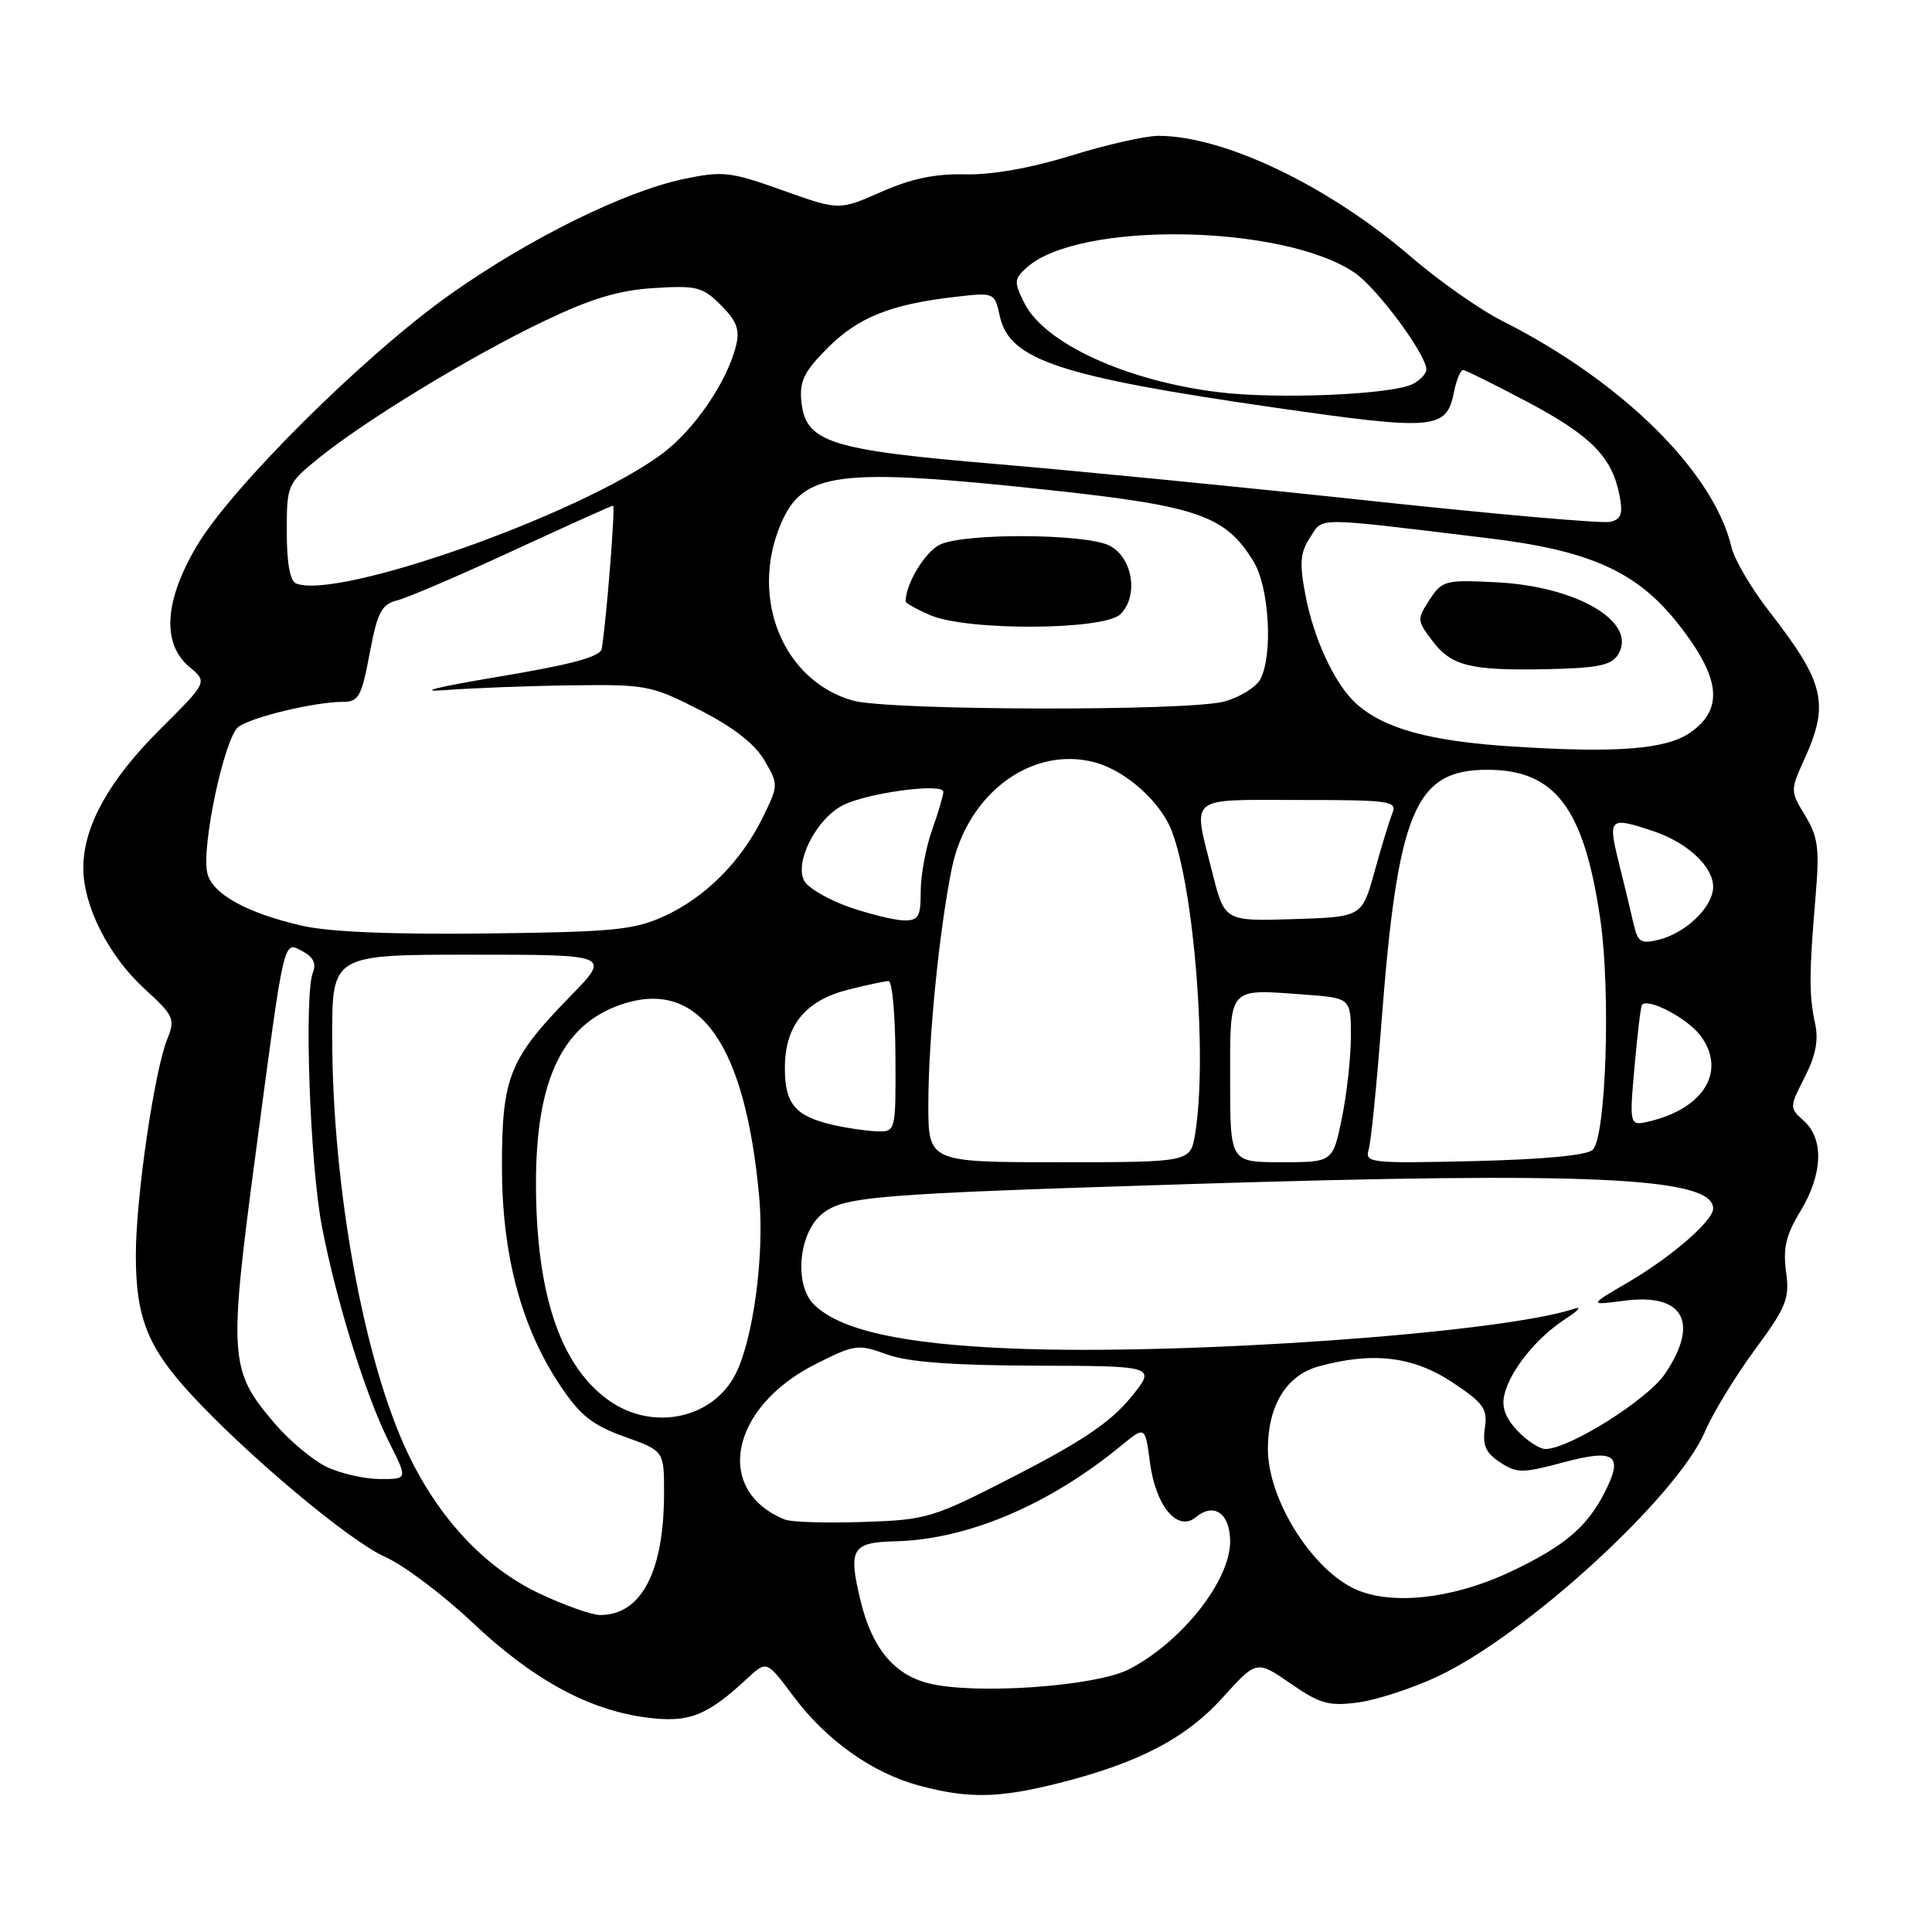 <?xml version="1.0" encoding="UTF-8" standalone="no"?>
<!DOCTYPE svg PUBLIC "-//W3C//DTD SVG 1.1//EN" "http://www.w3.org/Graphics/SVG/1.1/DTD/svg11.dtd" >
<svg xmlns="http://www.w3.org/2000/svg" xmlns:xlink="http://www.w3.org/1999/xlink" version="1.1" viewBox="0 0 256 256">
 <g >
 <path fill="currentColor"
d=" M 139.94 236.36 C 150.75 233.67 157.07 230.40 162.00 224.95 C 166.50 219.97 166.50 219.97 171.00 223.07 C 174.92 225.78 176.07 226.10 179.98 225.58 C 182.44 225.25 187.16 223.70 190.48 222.15 C 202.21 216.64 222.22 198.32 225.91 189.71 C 226.96 187.25 229.93 182.38 232.51 178.87 C 236.72 173.16 237.15 172.09 236.66 168.50 C 236.24 165.39 236.66 163.61 238.56 160.50 C 241.52 155.63 241.71 150.95 239.04 148.54 C 237.09 146.78 237.10 146.73 239.13 142.74 C 240.59 139.88 240.99 137.82 240.51 135.61 C 239.70 131.90 239.71 128.96 240.56 118.94 C 241.11 112.42 240.92 110.92 239.20 108.08 C 237.22 104.83 237.22 104.73 239.07 100.64 C 242.44 93.23 241.79 90.47 234.42 81.00 C 232.06 77.97 229.82 74.15 229.43 72.50 C 227.06 62.51 214.94 50.54 199.07 42.53 C 196.08 41.02 190.61 37.18 186.91 33.99 C 176.02 24.62 162.19 18.00 153.49 18.00 C 151.77 18.00 146.56 19.18 141.93 20.62 C 136.58 22.27 131.46 23.18 127.92 23.10 C 123.94 23.00 120.74 23.67 116.76 25.43 C 111.19 27.89 111.19 27.89 103.70 25.22 C 96.79 22.75 95.79 22.63 90.63 23.71 C 82.69 25.38 69.99 31.67 59.51 39.11 C 48.16 47.18 30.57 64.67 26.02 72.43 C 21.75 79.71 21.43 85.31 25.13 88.40 C 27.50 90.38 27.50 90.38 21.24 96.61 C 14.44 103.37 11.04 109.50 11.04 115.00 C 11.04 120.06 14.39 126.67 19.16 131.03 C 23.04 134.58 23.24 135.02 22.17 137.66 C 20.44 141.97 18.01 158.65 18.00 166.28 C 18.00 174.53 19.53 178.44 25.17 184.60 C 32.59 192.69 46.30 204.20 51.00 206.28 C 53.48 207.38 58.69 211.30 62.60 214.99 C 70.60 222.56 78.04 226.61 85.73 227.59 C 91.31 228.30 93.66 227.38 99.04 222.38 C 101.59 220.02 101.59 220.02 105.13 224.76 C 109.49 230.60 115.58 234.93 121.79 236.60 C 128.24 238.33 132.24 238.28 139.94 236.36 Z  M 123.02 223.04 C 118.43 221.88 115.52 218.33 114.02 212.07 C 112.37 205.21 112.87 204.37 118.65 204.23 C 128.22 203.99 139.02 199.41 148.62 191.51 C 151.74 188.95 151.74 188.95 152.38 193.83 C 153.15 199.61 156.05 203.04 158.47 201.03 C 160.87 199.03 163.00 200.55 163.00 204.25 C 163.00 209.47 156.56 217.60 149.59 221.19 C 145.16 223.47 129.11 224.59 123.02 223.04 Z  M 71.46 211.14 C 64.26 207.73 58.17 201.24 54.04 192.57 C 48.22 180.33 44.05 157.45 44.02 137.50 C 44.00 126.50 44.00 126.50 62.47 126.50 C 80.94 126.50 80.94 126.50 75.58 132.00 C 67.49 140.29 66.51 142.72 66.51 154.50 C 66.50 166.24 69.06 175.87 74.24 183.61 C 76.88 187.56 78.50 188.84 82.75 190.37 C 88.00 192.25 88.00 192.25 87.99 197.88 C 87.98 208.26 84.97 214.00 79.53 214.00 C 78.41 214.00 74.78 212.71 71.46 211.14 Z  M 179.18 210.38 C 173.48 207.46 168.00 198.45 168.00 192.00 C 168.00 186.26 170.45 182.25 174.67 181.07 C 181.86 179.08 187.21 179.71 192.42 183.15 C 196.61 185.93 197.13 186.66 196.75 189.24 C 196.42 191.51 196.87 192.52 198.77 193.77 C 201.01 195.23 201.71 195.23 207.17 193.77 C 214.07 191.92 215.20 192.78 212.56 197.88 C 210.23 202.39 207.24 204.90 200.25 208.22 C 192.39 211.95 183.94 212.82 179.18 210.38 Z  M 104.00 201.35 C 94.56 197.53 96.72 186.49 108.03 180.77 C 113.26 178.13 113.68 178.07 117.50 179.46 C 120.34 180.49 126.09 180.92 137.38 180.96 C 153.26 181.00 153.26 181.00 149.77 185.25 C 147.19 188.40 143.30 191.03 134.72 195.44 C 123.49 201.21 122.91 201.38 114.33 201.67 C 109.47 201.83 104.83 201.69 104.00 201.35 Z  M 43.20 194.33 C 41.39 193.43 38.34 190.88 36.43 188.65 C 30.37 181.57 30.26 180.04 33.89 152.73 C 37.75 123.68 37.52 124.67 40.14 126.08 C 41.50 126.80 41.93 127.70 41.47 128.83 C 40.28 131.73 41.05 154.04 42.63 162.37 C 44.51 172.29 48.47 184.99 51.63 191.25 C 54.03 196.00 54.03 196.00 50.27 195.98 C 48.20 195.96 45.02 195.22 43.20 194.33 Z  M 201.05 189.56 C 199.43 187.82 198.93 186.41 199.36 184.72 C 200.16 181.50 203.64 177.22 207.41 174.78 C 209.11 173.68 209.66 173.07 208.62 173.41 C 198.84 176.66 156.88 179.63 134.00 178.68 C 119.48 178.09 111.24 176.24 107.83 172.83 C 105.20 170.20 105.82 163.37 108.93 160.85 C 111.81 158.53 115.69 158.21 157.50 156.90 C 210.72 155.23 227.00 155.99 227.00 160.13 C 227.00 161.77 221.48 166.55 215.70 169.93 C 210.50 172.97 210.50 172.97 215.24 172.35 C 223.09 171.32 225.24 175.24 220.59 182.08 C 218.27 185.49 207.90 192.00 204.78 192.00 C 203.99 192.00 202.32 190.90 201.05 189.56 Z  M 80.95 185.75 C 74.36 181.30 71.04 171.68 71.02 156.93 C 70.99 142.82 74.68 135.38 82.92 132.91 C 92.83 129.94 98.78 138.59 100.60 158.62 C 101.31 166.37 99.80 177.55 97.43 182.14 C 94.43 187.93 86.70 189.62 80.95 185.75 Z  M 123.01 146.25 C 123.02 137.67 124.44 123.38 126.10 115.15 C 128.12 105.17 136.71 98.77 145.08 101.02 C 149.13 102.11 153.71 106.17 155.22 110.00 C 158.25 117.72 160.01 140.25 158.36 150.25 C 157.74 154.00 157.74 154.00 140.37 154.00 C 123.00 154.00 123.00 154.00 123.01 146.25 Z  M 163.00 143.12 C 163.00 130.60 162.62 131.04 172.75 131.78 C 179.00 132.24 179.00 132.24 179.00 137.31 C 179.00 140.10 178.46 144.99 177.80 148.19 C 176.60 154.00 176.60 154.00 169.80 154.00 C 163.00 154.00 163.00 154.00 163.00 143.12 Z  M 181.35 152.35 C 181.66 151.33 182.40 143.97 183.01 136.00 C 185.18 107.45 187.44 102.00 197.08 102.00 C 206.09 102.00 209.91 107.08 212.06 121.89 C 213.44 131.47 212.81 150.59 211.05 152.35 C 210.33 153.08 204.56 153.63 195.35 153.85 C 181.59 154.17 180.83 154.09 181.35 152.35 Z  M 110.26 149.03 C 105.33 147.86 104.00 146.26 104.00 141.51 C 104.00 135.89 106.69 132.57 112.42 131.13 C 114.87 130.51 117.27 130.00 117.75 130.00 C 118.22 130.00 118.63 134.50 118.65 140.00 C 118.70 150.00 118.70 150.00 116.10 149.90 C 114.67 149.84 112.04 149.45 110.26 149.03 Z  M 216.58 141.37 C 216.96 137.04 217.41 133.34 217.57 133.15 C 218.39 132.19 223.61 134.93 225.32 137.23 C 228.77 141.84 225.87 146.79 218.70 148.55 C 215.89 149.24 215.89 149.24 216.58 141.37 Z  M 216.44 122.35 C 216.09 120.78 215.21 117.14 214.49 114.25 C 213.03 108.37 213.25 108.18 219.10 110.14 C 223.58 111.64 227.00 114.83 227.00 117.50 C 227.00 120.14 223.43 123.62 219.79 124.52 C 217.41 125.11 217.01 124.85 216.44 122.35 Z  M 40.00 122.66 C 32.70 120.98 28.15 118.46 27.48 115.73 C 26.63 112.32 29.74 97.68 31.60 96.31 C 33.38 95.00 41.74 93.00 45.44 93.00 C 47.52 93.00 47.91 92.30 48.98 86.58 C 50.02 81.09 50.55 80.08 52.64 79.55 C 53.98 79.22 60.89 76.25 67.98 72.97 C 75.08 69.69 81.04 67.00 81.24 67.00 C 81.56 67.00 80.34 82.40 79.73 85.96 C 79.55 87.03 75.80 88.04 65.99 89.68 C 57.85 91.04 55.08 91.74 59.00 91.44 C 62.58 91.17 70.12 90.88 75.77 90.81 C 85.61 90.68 86.31 90.81 92.72 94.08 C 97.18 96.36 100.03 98.58 101.29 100.75 C 103.16 103.95 103.15 104.05 101.10 108.25 C 98.25 114.10 93.51 118.87 88.07 121.37 C 84.01 123.23 81.38 123.49 64.50 123.69 C 51.96 123.84 43.63 123.49 40.00 122.66 Z  M 112.58 120.21 C 109.88 119.27 107.20 117.74 106.62 116.80 C 105.15 114.42 108.14 108.49 111.71 106.69 C 114.97 105.04 125.00 103.71 125.00 104.92 C 125.00 105.38 124.33 107.66 123.50 110.00 C 122.67 112.34 122.00 115.99 122.00 118.13 C 122.00 121.49 121.70 121.99 119.75 121.96 C 118.51 121.93 115.29 121.14 112.58 120.21 Z  M 160.63 115.58 C 158.04 105.27 157.17 106.00 172.11 106.00 C 184.19 106.00 185.16 106.14 184.50 107.75 C 184.11 108.71 183.04 112.20 182.13 115.50 C 180.47 121.50 180.47 121.50 171.37 121.79 C 162.26 122.07 162.26 122.07 160.63 115.58 Z  M 200.48 98.92 C 189.43 98.22 183.38 96.55 179.68 93.21 C 176.88 90.68 174.07 84.66 172.97 78.82 C 172.17 74.60 172.28 73.22 173.59 71.22 C 175.38 68.49 173.74 68.48 197.08 71.30 C 210.80 72.95 216.99 75.76 222.52 82.86 C 227.99 89.88 228.41 93.94 224.00 97.05 C 220.81 99.29 214.31 99.81 200.48 98.92 Z  M 214.39 86.75 C 217.07 82.49 209.07 77.71 198.34 77.16 C 191.51 76.81 191.10 76.91 189.44 79.45 C 187.76 82.01 187.77 82.22 189.69 84.78 C 192.27 88.25 194.72 88.87 204.89 88.67 C 211.68 88.53 213.50 88.17 214.39 86.75 Z  M 113.00 92.83 C 103.80 90.22 99.32 79.34 103.42 69.53 C 106.37 62.48 110.95 61.90 139.29 64.96 C 158.76 67.06 162.41 68.35 166.10 74.40 C 168.19 77.82 168.70 86.82 166.99 90.02 C 166.43 91.06 164.29 92.38 162.24 92.95 C 157.52 94.26 117.71 94.16 113.00 92.83 Z  M 148.48 81.37 C 150.91 78.94 150.08 73.84 147.00 72.29 C 143.86 70.71 127.97 70.60 124.60 72.14 C 122.62 73.04 120.00 77.34 120.00 79.70 C 120.00 79.92 121.46 80.73 123.25 81.51 C 128.11 83.62 146.33 83.53 148.48 81.37 Z  M 39.25 77.32 C 38.43 77.00 38.00 74.64 38.00 70.48 C 38.00 64.22 38.06 64.09 42.25 60.69 C 48.46 55.67 62.27 47.26 71.94 42.62 C 78.28 39.58 81.92 38.47 86.62 38.17 C 92.32 37.81 93.10 38.01 95.53 40.44 C 97.62 42.53 98.05 43.68 97.53 45.80 C 96.34 50.62 91.96 57.01 87.68 60.17 C 76.85 68.18 44.84 79.51 39.25 77.32 Z  M 181.56 66.36 C 165.09 64.59 142.82 62.40 132.06 61.49 C 109.83 59.62 106.72 58.61 106.18 53.15 C 105.92 50.49 106.57 49.20 109.71 46.06 C 113.74 42.03 118.09 40.30 126.64 39.33 C 131.76 38.74 131.79 38.75 132.48 41.89 C 133.75 47.70 140.36 49.89 168.97 54.02 C 190.15 57.07 191.66 56.94 192.66 51.95 C 192.98 50.33 193.53 49.02 193.88 49.03 C 194.22 49.05 198.07 50.97 202.44 53.28 C 210.83 57.74 213.59 60.54 214.59 65.61 C 215.07 68.10 214.83 68.80 213.35 69.15 C 212.33 69.39 198.03 68.13 181.56 66.36 Z  M 161.40 51.96 C 149.18 50.45 138.38 45.48 135.72 40.14 C 134.34 37.37 134.36 36.98 136.04 35.46 C 142.90 29.25 170.07 29.69 179.53 36.16 C 182.47 38.17 189.00 46.99 189.00 48.95 C 189.00 49.49 188.21 50.35 187.25 50.86 C 184.56 52.29 169.32 52.94 161.40 51.96 Z "/>
</g>
</svg>
